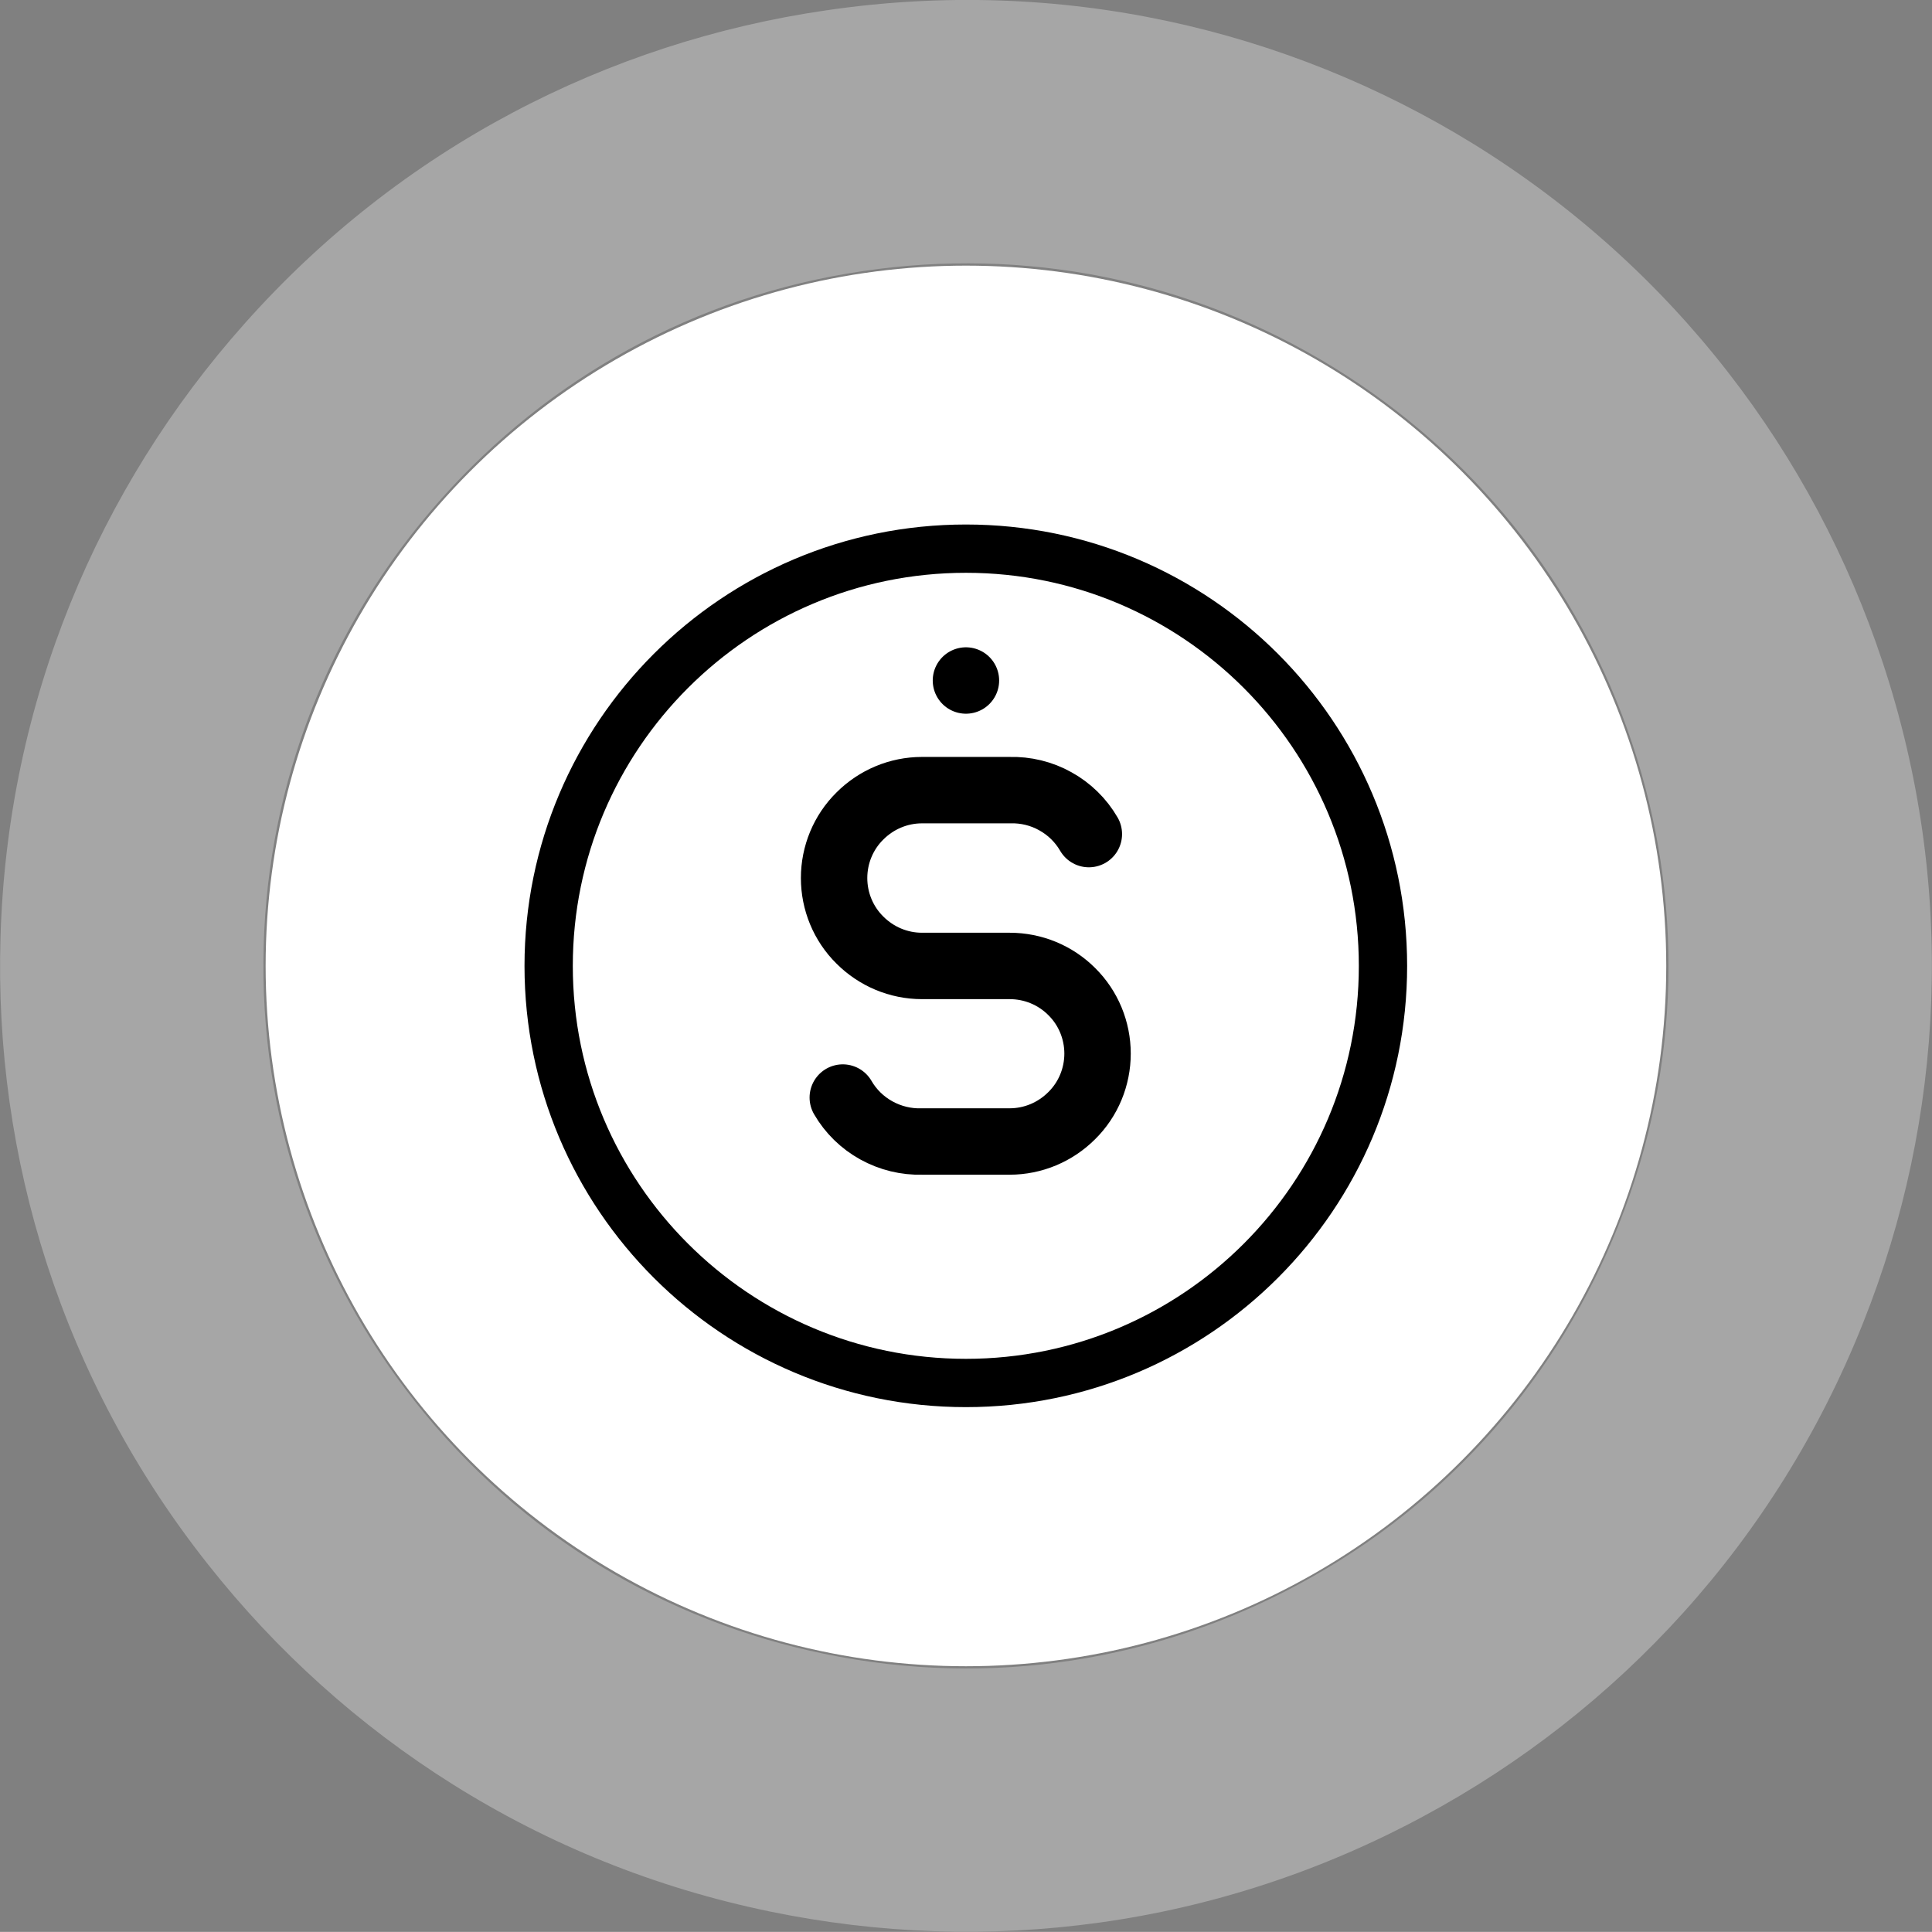 <svg width="80.005" height="80" viewBox="0 0 80.005 80" fill="none" xmlns="http://www.w3.org/2000/svg" xmlns:xlink="http://www.w3.org/1999/xlink">
	<rect x="0" y="0" width="80.005" height="80" fill="#808080" stroke="none"/>
	<desc>
			Created with Pixso.
	</desc>
	<defs>
		<clipPath id="clip19_1866">
			<rect id="Icon-Sale" width="40" height="40" transform="translate(20 20)" fill="white" fill-opacity="0"/>
		</clipPath>
	</defs>
	<rect id="Services" rx="0" width="79" height="79" transform="translate(0.5 0.5)" fill="#FFFFFF" fill-opacity="0"/>
	<g opacity="0.3">
		<path id="Ellipse 6" d="M77.96 27.42C75.11 18.8 69.32 11.09 61 5.95C53.27 1.19 43.88 -1 34.2 0.43C25.21 1.74 16.62 6.09 10.12 13.41C4.08 20.19 0.3 29.05 0.02 38.83C-0.25 47.91 2.55 57.13 8.62 64.79C14.25 71.92 22.32 77.19 31.9 79.16C40.8 81 50.36 79.85 58.97 75.2C66.97 70.89 73.55 63.86 77.16 54.76C80.52 46.33 81.04 36.7 77.96 27.42ZM35.78 11.22C42.32 10.25 49.22 11.5 55.27 15.24C60.89 18.71 65.38 24.09 67.61 30.85C69.69 37.12 69.66 44.13 67.02 50.74C64.59 56.88 60.06 62.23 53.79 65.6C47.98 68.74 41.08 69.93 34.11 68.48C27.64 67.15 21.58 63.62 17.18 58.03C13.08 52.85 10.71 46.26 10.92 39.14C11.11 32.54 13.53 25.97 18.27 20.66C22.66 15.72 28.74 12.24 35.78 11.22Z" fill="#FFFFFF" fill-opacity="1" fill-rule="evenodd"/>
	</g>
	<circle id="Ellipse 5" cx="40" cy="40" r="29" fill="#FFFFFF" fill-opacity="1"/>
	<g clip-path="url(#clip19_1866)">
		<path id="Vector" d="M40 57.27C30.46 57.27 22.72 49.53 22.72 40C22.72 30.46 30.46 22.72 40 22.72C49.54 22.72 57.27 30.46 57.27 40C57.27 49.53 49.54 57.27 40 57.27Z" stroke="#000000" stroke-opacity="1" stroke-width="2" stroke-linejoin="round"/>
		<path id="Vector" d="M45.09 34.54C44.76 33.97 44.28 33.5 43.7 33.18C43.13 32.86 42.47 32.7 41.81 32.72L38.18 32.72C37.21 32.72 36.29 33.11 35.61 33.79C34.92 34.47 34.54 35.4 34.54 36.36C34.54 37.32 34.92 38.25 35.61 38.93C36.29 39.61 37.21 40 38.18 40L41.81 40C42.78 40 43.7 40.38 44.38 41.06C45.07 41.74 45.45 42.67 45.45 43.63C45.45 44.59 45.07 45.52 44.38 46.2C43.7 46.88 42.78 47.27 41.81 47.27L38.18 47.27C37.52 47.29 36.87 47.13 36.29 46.81C35.71 46.49 35.23 46.02 34.9 45.45" stroke="#000000" stroke-opacity="1" stroke-width="2.75" stroke-linejoin="round" stroke-linecap="round"/>
		<path id="Vector" d="M40 28.18L40 28.18M40 28.18L40 28.18" stroke="#000000" stroke-opacity="1" stroke-width="2.75" stroke-linejoin="round" stroke-linecap="round"/>
	</g>
</svg>
